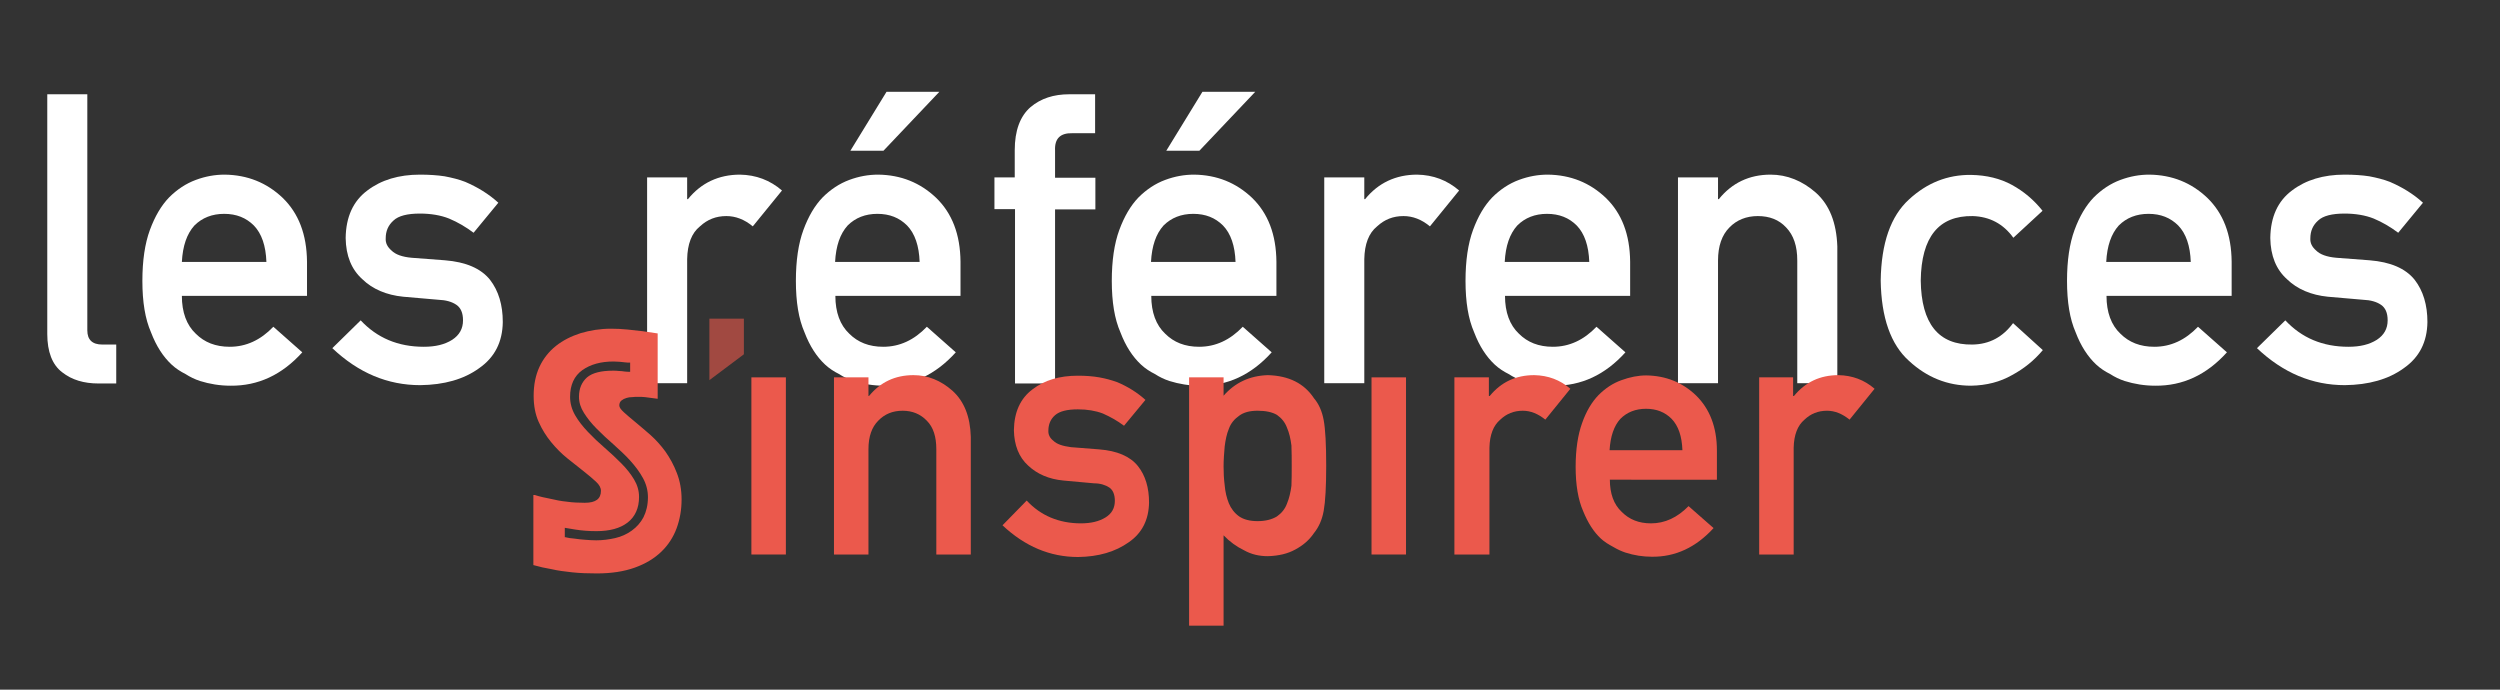 <?xml version="1.0" encoding="utf-8"?>
<!-- Generator: Adobe Illustrator 19.1.0, SVG Export Plug-In . SVG Version: 6.00 Build 0)  -->
<svg version="1.1" id="Calque_1" xmlns="http://www.w3.org/2000/svg" xmlns:xlink="http://www.w3.org/1999/xlink" x="0px" y="0px"
	 viewBox="0 0 899 248" style="enable-background:new 0 0 899 248;" xml:space="preserve">
<rect x="0" y="0" width="899" height="248" fill="#333333" stroke="none"/>
<style type="text/css">
	.st0{fill:#FFFFFF;}
	.st1{fill:#EB594C;}
	.st2{opacity:0.6;fill:#EB594C;}
</style>
<g>
	<path class="st0" d="M17,33.9h14.4v84.9c0,3.4,1.8,5.1,5.4,5.1h5v14h-6.4c-5.2,0-9.6-1.3-13-4c-3.6-2.7-5.4-7.4-5.4-13.8V33.9z"/>
	<path class="st0" d="M65.4,106.4c0,5.9,1.7,10.5,5,13.6c3.1,3.1,7.1,4.7,12.2,4.7c5.9,0,11.1-2.4,15.7-7.2l10.4,9.2
		c-7.3,8.1-15.9,12.1-25.8,12c-3.8,0-7.5-0.6-11-1.7c-1.8-0.6-3.5-1.4-5.2-2.5c-1.8-0.9-3.5-2-5-3.4c-3-2.8-5.5-6.6-7.4-11.6
		c-2.1-4.8-3.1-10.9-3.1-18.5c0-7.3,0.9-13.4,2.7-18.3c1.8-4.9,4.1-8.8,6.9-11.7c2.9-2.9,6.1-5,9.6-6.3c3.5-1.3,6.9-1.9,10.4-1.9
		c8.2,0.1,15.1,2.9,20.8,8.3c5.8,5.6,8.7,13.2,8.8,23v12.3H65.4z M95.8,94.2c-0.2-5.8-1.7-10.2-4.5-13.1c-2.8-2.8-6.3-4.2-10.7-4.2
		c-4.3,0-7.9,1.4-10.7,4.2c-2.7,3-4.2,7.3-4.5,13.1H95.8z"/>
	<path class="st0" d="M129.7,115.2c5.9,6.3,13.4,9.5,22.7,9.5c4.2,0,7.5-0.8,10.2-2.5c2.6-1.7,3.9-4,3.9-7c0-2.7-0.8-4.5-2.4-5.6
		c-1.6-1.1-3.8-1.7-6.4-1.8l-12.7-1.1c-6-0.6-11-2.7-14.7-6.3c-3.9-3.5-5.9-8.4-6-14.8c0.1-7.6,2.7-13.3,7.8-17.1
		c5-3.8,11.3-5.7,18.9-5.7c3.3,0,6.3,0.2,8.9,0.6c2.6,0.5,5.1,1.1,7.4,2c4.4,1.9,8.4,4.3,11.9,7.5l-8.9,10.8
		c-2.8-2.1-5.7-3.8-8.8-5.1c-3-1.2-6.6-1.8-10.5-1.8c-4.5,0-7.7,0.8-9.5,2.5c-1.9,1.7-2.8,3.8-2.8,6.4c-0.1,1.7,0.6,3.1,2.1,4.4
		c1.4,1.4,3.8,2.3,7.3,2.6l11.9,0.9c7.5,0.6,12.9,2.9,16.2,7c3.1,4,4.6,9.1,4.6,15.2c-0.1,7.2-2.9,12.7-8.5,16.6
		c-5.5,4-12.6,6-21.2,6.1c-11.7,0-22.2-4.4-31.6-13.3L129.7,115.2z"/>
	<path class="st0" d="M232.7,63.8h14.4v7.8h0.3c4.7-5.8,11-8.8,18.7-8.8c5.8,0.1,10.8,2,15.1,5.7l-10.5,12.9c-3-2.5-6.2-3.7-9.5-3.7
		c-3.7,0-6.8,1.2-9.5,3.7c-3,2.4-4.5,6.4-4.6,11.8v44.6h-14.4V63.8z"/>
	<path class="st0" d="M300.4,106.4c0,5.9,1.7,10.5,5,13.6c3.1,3.1,7.1,4.7,12.2,4.7c5.9,0,11.1-2.4,15.7-7.2l10.4,9.2
		c-7.3,8.1-15.9,12.1-25.8,12c-3.8,0-7.5-0.6-11-1.7c-1.8-0.6-3.5-1.4-5.2-2.5c-1.8-0.9-3.5-2-5-3.4c-3-2.8-5.5-6.6-7.4-11.6
		c-2.1-4.8-3.1-10.9-3.1-18.5c0-7.3,0.9-13.4,2.7-18.3c1.8-4.9,4.1-8.8,6.9-11.7c2.9-2.9,6.1-5,9.6-6.3c3.5-1.3,6.9-1.9,10.4-1.9
		c8.2,0.1,15.1,2.9,20.8,8.3c5.8,5.6,8.7,13.2,8.8,23v12.3H300.4z M330.7,94.2c-0.2-5.8-1.7-10.2-4.5-13.1
		c-2.8-2.8-6.3-4.2-10.7-4.2c-4.3,0-7.9,1.4-10.7,4.2c-2.7,3-4.2,7.3-4.5,13.1H330.7z M318.8,33h19l-20.1,21.2h-11.9L318.8,33z"/>
	<path class="st0" d="M364.9,75.2h-7.3V63.8h7.3V54c0-7,1.9-12.2,5.7-15.5c3.7-3.1,8.3-4.6,13.9-4.6h9.3v14h-8.2
		c-4.3-0.1-6.4,1.9-6.2,6.2v9.8h14.5v11.4h-14.5v62.6h-14.4V75.2z"/>
	<path class="st0" d="M414,106.4c0,5.9,1.7,10.5,5,13.6c3.1,3.1,7.1,4.7,12.2,4.7c5.9,0,11.1-2.4,15.7-7.2l10.4,9.2
		c-7.3,8.1-15.9,12.1-25.8,12c-3.8,0-7.5-0.6-11-1.7c-1.8-0.6-3.5-1.4-5.2-2.5c-1.8-0.9-3.5-2-5-3.4c-3-2.8-5.5-6.6-7.4-11.6
		c-2.1-4.8-3.1-10.9-3.1-18.5c0-7.3,0.9-13.4,2.7-18.3c1.8-4.9,4.1-8.8,6.9-11.7c2.9-2.9,6.1-5,9.6-6.3c3.5-1.3,6.9-1.9,10.4-1.9
		c8.2,0.1,15.1,2.9,20.8,8.3c5.8,5.6,8.7,13.2,8.8,23v12.3H414z M444.3,94.2c-0.2-5.8-1.7-10.2-4.5-13.1c-2.8-2.8-6.3-4.2-10.7-4.2
		c-4.3,0-7.9,1.4-10.7,4.2c-2.7,3-4.2,7.3-4.5,13.1H444.3z M432.4,33h19l-20.1,21.2h-11.9L432.4,33z"/>
	<path class="st0" d="M476.2,63.8h14.4v7.8h0.3c4.7-5.8,11-8.8,18.7-8.8c5.8,0.1,10.8,2,15.1,5.7l-10.5,12.9c-3-2.5-6.2-3.7-9.5-3.7
		c-3.7,0-6.8,1.2-9.5,3.7c-3,2.4-4.5,6.4-4.6,11.8v44.6h-14.4V63.8z"/>
	<path class="st0" d="M541.2,106.4c0,5.9,1.7,10.5,5,13.6c3.1,3.1,7.1,4.7,12.2,4.7c5.9,0,11.1-2.4,15.7-7.2l10.4,9.2
		c-7.3,8.1-15.9,12.1-25.8,12c-3.8,0-7.5-0.6-11-1.7c-1.8-0.6-3.5-1.4-5.2-2.5c-1.8-0.9-3.5-2-5-3.4c-3-2.8-5.5-6.6-7.4-11.6
		c-2.1-4.8-3.1-10.9-3.1-18.5c0-7.3,0.9-13.4,2.7-18.3c1.8-4.9,4.1-8.8,6.9-11.7c2.9-2.9,6.1-5,9.6-6.3c3.5-1.3,6.9-1.9,10.4-1.9
		c8.2,0.1,15.1,2.9,20.8,8.3c5.8,5.6,8.7,13.2,8.8,23v12.3H541.2z M571.5,94.2c-0.2-5.8-1.7-10.2-4.5-13.1
		c-2.8-2.8-6.3-4.2-10.7-4.2c-4.3,0-7.9,1.4-10.7,4.2c-2.7,3-4.2,7.3-4.5,13.1H571.5z"/>
	<path class="st0" d="M603.4,63.8h14.4v7.8h0.3c4.7-5.8,10.9-8.8,18.6-8.8c5.9,0,11.4,2.2,16.3,6.5c4.9,4.4,7.4,10.8,7.7,19.3v49.2
		h-14.4V93.7c0-5.2-1.3-9.1-4-11.9c-2.6-2.8-6-4.1-10.2-4.1c-4.1,0-7.6,1.4-10.2,4.1c-2.7,2.7-4.1,6.7-4.1,11.9v44.1h-14.4V63.8z"/>
	<path class="st0" d="M734.6,125.9c-3.1,3.7-6.8,6.7-11.1,9c-4.2,2.4-9.1,3.7-14.7,3.8c-8.5,0-15.9-3-22.3-8.9
		c-6.6-5.9-10-15.6-10.2-28.9c0.2-13.5,3.6-23.2,10.2-29.2c6.4-5.9,13.8-8.9,22.3-8.8c5.6,0.1,10.5,1.3,14.7,3.6
		c4.2,2.3,7.9,5.4,11,9.3L724,85.5c-3.6-5-8.5-7.6-14.6-7.8c-12.2-0.2-18.5,7.5-18.7,23.2c0.2,15.5,6.4,23.2,18.6,23
		c6.1-0.1,10.9-2.7,14.6-7.7L734.6,125.9z"/>
	<path class="st0" d="M757.5,106.4c0,5.9,1.7,10.5,5,13.6c3.1,3.1,7.1,4.7,12.2,4.7c5.9,0,11.1-2.4,15.7-7.2l10.4,9.2
		c-7.3,8.1-15.9,12.1-25.8,12c-3.8,0-7.5-0.6-11-1.7c-1.8-0.6-3.5-1.4-5.2-2.5c-1.8-0.9-3.5-2-5-3.4c-3-2.8-5.5-6.6-7.4-11.6
		c-2.1-4.8-3.1-10.9-3.1-18.5c0-7.3,0.9-13.4,2.7-18.3c1.8-4.9,4.1-8.8,6.9-11.7c2.9-2.9,6.1-5,9.6-6.3c3.5-1.3,6.9-1.9,10.4-1.9
		c8.2,0.1,15.1,2.9,20.8,8.3c5.8,5.6,8.7,13.2,8.8,23v12.3H757.5z M787.8,94.2c-0.2-5.8-1.7-10.2-4.5-13.1
		c-2.8-2.8-6.3-4.2-10.7-4.2c-4.3,0-7.9,1.4-10.7,4.2c-2.7,3-4.2,7.3-4.5,13.1H787.8z"/>
	<path class="st0" d="M821.8,115.2c5.9,6.3,13.4,9.5,22.7,9.5c4.2,0,7.5-0.8,10.2-2.5c2.6-1.7,3.9-4,3.9-7c0-2.7-0.8-4.5-2.4-5.6
		c-1.6-1.1-3.8-1.7-6.4-1.8l-12.7-1.1c-6-0.6-11-2.7-14.7-6.3c-3.9-3.5-5.9-8.4-6-14.8c0.1-7.6,2.7-13.3,7.8-17.1
		c5-3.8,11.3-5.7,18.9-5.7c3.3,0,6.3,0.2,8.9,0.6c2.6,0.5,5.1,1.1,7.4,2c4.4,1.9,8.4,4.3,11.9,7.5l-8.9,10.8
		c-2.8-2.1-5.7-3.8-8.8-5.1c-3-1.2-6.6-1.8-10.5-1.8c-4.5,0-7.7,0.8-9.5,2.5c-1.9,1.7-2.8,3.8-2.8,6.4c-0.1,1.7,0.6,3.1,2.1,4.4
		c1.4,1.4,3.8,2.3,7.3,2.6l11.9,0.9c7.5,0.6,12.9,2.9,16.2,7c3.1,4,4.6,9.1,4.6,15.2c-0.1,7.2-2.9,12.7-8.5,16.6
		c-5.5,4-12.6,6-21.2,6.1c-11.7,0-22.2-4.4-31.6-13.3L821.8,115.2z"/>
</g>
<g>
	<path class="st1" d="M192.3,178c1.8,0.6,3.8,1,5.8,1.4c1.7,0.4,3.6,0.8,5.7,1c2.1,0.3,4.3,0.4,6.5,0.4c3.9,0,5.8-1.4,5.8-4.3
		c0-1.1-0.6-2.2-1.8-3.3c-1.2-1.1-2.7-2.4-4.5-3.8c-1.8-1.4-3.7-2.9-5.8-4.6c-2.1-1.7-4-3.6-5.8-5.8c-1.8-2.2-3.3-4.6-4.5-7.3
		c-1.2-2.7-1.8-5.8-1.8-9.4c0-3.9,0.7-7.4,2.1-10.4c1.4-3,3.4-5.5,5.9-7.5c2.5-2,5.5-3.5,8.9-4.6c3.4-1,7-1.6,10.9-1.6
		c2,0,4,0.1,6,0.3c2,0.2,3.8,0.4,5.4,0.6c1.8,0.3,3.6,0.5,5.4,0.8v23.5c-0.7-0.1-1.4-0.2-2.3-0.3c-0.7-0.1-1.4-0.2-2.3-0.3
		c-0.8-0.1-1.7-0.1-2.6-0.1c-0.5,0-1.1,0-1.9,0.1c-0.8,0-1.5,0.1-2.1,0.3c-0.7,0.2-1.3,0.5-1.8,0.9c-0.5,0.4-0.8,1-0.8,1.8
		c0,0.7,0.6,1.5,1.7,2.5c1.1,1,2.5,2.2,4.1,3.5c1.6,1.3,3.4,2.9,5.4,4.6c2,1.8,3.8,3.8,5.4,6c1.6,2.3,3,4.8,4.1,7.7
		c1.1,2.8,1.7,6,1.7,9.5c0,3.7-0.6,7.1-1.8,10.4c-1.2,3.2-3,6-5.5,8.4c-2.5,2.4-5.6,4.3-9.5,5.7c-3.9,1.4-8.4,2.1-13.7,2.1
		c-3.2,0-6.1-0.1-8.9-0.4c-2.7-0.3-5.1-0.6-7.2-1.1c-2.4-0.4-4.6-0.9-6.7-1.5V178z M202.9,193.1c1.2,0.3,2.4,0.5,3.8,0.6
		c1.2,0.2,2.4,0.3,3.7,0.4c1.3,0.1,2.6,0.2,4,0.2c2.3,0,4.6-0.3,6.8-0.8c2.2-0.5,4.2-1.4,6-2.7c1.8-1.3,3.2-2.9,4.2-4.8
		c1-2,1.6-4.4,1.6-7.2c0-2.4-0.6-4.7-1.8-6.9c-1.2-2.2-2.8-4.3-4.6-6.3s-3.9-3.9-6-5.8c-2.1-1.8-4.1-3.7-6-5.6
		c-1.9-1.9-3.4-3.8-4.6-5.7c-1.2-1.9-1.8-3.8-1.8-5.8c0-3,1-5.3,2.9-7c1.9-1.6,5-2.4,9.3-2.4c0.7,0,1.4,0,2.1,0.1
		c0.7,0,1.4,0.1,2.1,0.2c0.7,0.1,1.3,0.1,2,0.1v-3.3c-0.6,0-1.2,0-1.9-0.1c-0.6-0.1-1.2-0.1-1.9-0.2c-0.7,0-1.4-0.1-2.2-0.1
		c-4.5,0-8.2,1-11.2,3.1c-2.9,2.1-4.4,5.3-4.4,9.6c0,2.3,0.6,4.5,1.8,6.6c1.2,2.1,2.8,4.1,4.6,6c1.9,2,3.9,3.9,6,5.7
		c2.1,1.8,4.1,3.7,6,5.6s3.4,3.8,4.6,5.8c1.2,2,1.8,4.1,1.8,6.3c0,4-1.4,7.1-4.1,9.2c-2.7,2.1-6.5,3.1-11.2,3.1
		c-2.8,0-5.4-0.2-7.8-0.6c-1.3-0.2-2.5-0.4-3.6-0.6V193.1z"/>
	<path class="st2" d="M255.1,114.6h12.4v12.8l-12.4,9.3V114.6z"/>
</g>
<g>
	<path class="st1" d="M270.2,135.7h12.4v63.7h-12.4V135.7z"/>
	<path class="st1" d="M299.9,135.7h12.4v6.7h0.2c4.1-5,9.4-7.5,16-7.5c5.1,0,9.8,1.9,14,5.6c4.2,3.8,6.4,9.3,6.6,16.6v42.3h-12.4
		v-37.9c0-4.5-1.1-7.9-3.4-10.2c-2.3-2.4-5.2-3.6-8.7-3.6c-3.6,0-6.5,1.2-8.8,3.6c-2.3,2.3-3.5,5.7-3.5,10.2v37.9h-12.4V135.7z"/>
	<path class="st1" d="M369.2,180c5,5.4,11.6,8.2,19.5,8.2c3.6,0,6.5-0.7,8.8-2.1c2.3-1.4,3.4-3.4,3.4-6c0-2.3-0.7-3.9-2-4.8
		c-1.4-0.9-3.2-1.5-5.5-1.5l-11-1c-5.2-0.5-9.4-2.3-12.7-5.4c-3.3-3-5-7.3-5.1-12.7c0.1-6.5,2.3-11.4,6.7-14.7
		c4.3-3.3,9.7-4.9,16.3-4.9c2.9,0,5.4,0.2,7.7,0.6c2.3,0.4,4.4,1,6.4,1.7c3.8,1.6,7.2,3.7,10.2,6.4l-7.7,9.3
		c-2.4-1.8-4.9-3.2-7.6-4.4c-2.6-1-5.6-1.5-9-1.5c-3.9,0-6.6,0.7-8.2,2.1c-1.6,1.4-2.4,3.3-2.4,5.5c-0.1,1.4,0.5,2.7,1.8,3.7
		c1.2,1.2,3.3,1.9,6.3,2.3l10.2,0.8c6.4,0.5,11.1,2.5,13.9,6c2.7,3.4,4,7.8,4,13.1c-0.1,6.2-2.5,11-7.3,14.3
		c-4.8,3.4-10.8,5.2-18.2,5.3c-10.1,0-19.1-3.8-27.2-11.4L369.2,180z"/>
	<path class="st1" d="M427.7,135.7H440v6.6c4.1-4.7,9.4-7.2,15.9-7.4c7.6,0.2,13.1,3,16.6,8.3c1.7,2,2.9,4.6,3.5,7.9
		c0.6,3.2,0.9,8.7,0.9,16.4c0,7.5-0.3,12.9-0.9,16.2c-0.6,3.3-1.8,5.9-3.5,8c-1.7,2.5-3.9,4.4-6.7,5.9c-2.7,1.5-6,2.3-9.9,2.4
		c-3.2,0-6-0.7-8.5-2.1c-2.7-1.3-5.2-3.1-7.4-5.4v32.5h-12.4V135.7z M452.2,187.4c2.9,0,5.2-0.6,7-1.7c1.7-1.2,2.9-2.7,3.6-4.6
		c0.8-1.9,1.3-4.1,1.6-6.4c0.1-2.3,0.1-4.7,0.1-7.1c0-2.5,0-5-0.1-7.4c-0.3-2.4-0.8-4.6-1.6-6.4c-0.7-1.9-1.9-3.4-3.6-4.6
		c-1.7-1-4-1.5-7-1.5c-2.8,0-5,0.6-6.6,1.8c-1.7,1.2-3,2.7-3.7,4.7c-0.8,1.9-1.2,4-1.5,6.3c-0.2,2.4-0.4,4.8-0.4,7.2
		c0,2.3,0.1,4.5,0.4,6.8c0.2,2.4,0.7,4.5,1.5,6.5c0.8,1.9,2,3.5,3.7,4.7C447.2,186.8,449.4,187.4,452.2,187.4z"/>
	<path class="st1" d="M493.2,135.7h12.4v63.7h-12.4V135.7z"/>
	<path class="st1" d="M523,135.7h12.4v6.7h0.3c4.1-5,9.4-7.5,16-7.5c5,0.1,9.3,1.7,13,4.9l-9,11.1c-2.6-2.1-5.3-3.2-8.1-3.2
		c-3.2,0-5.9,1.1-8.1,3.2c-2.5,2.1-3.8,5.5-3.9,10.1v38.4H523V135.7z"/>
	<path class="st1" d="M578.9,172.4c0,5.1,1.4,9,4.3,11.7c2.7,2.7,6.1,4.1,10.5,4.1c5,0,9.5-2.1,13.5-6.2l9,7.9
		c-6.3,6.9-13.7,10.4-22.2,10.3c-3.2,0-6.4-0.5-9.5-1.5c-1.5-0.5-3-1.2-4.5-2.1c-1.5-0.8-3-1.7-4.3-2.9c-2.6-2.4-4.7-5.7-6.4-9.9
		c-1.8-4.1-2.7-9.4-2.7-15.9c0-6.3,0.8-11.5,2.3-15.7c1.5-4.3,3.5-7.6,5.9-10.1c2.5-2.5,5.2-4.3,8.3-5.4c3-1.1,6-1.7,8.9-1.7
		c7,0.1,13,2.5,17.9,7.2c4.9,4.8,7.5,11.4,7.5,19.8v10.5H578.9z M605,161.9c-0.2-5-1.4-8.7-3.9-11.3c-2.4-2.4-5.4-3.6-9.2-3.6
		c-3.7,0-6.8,1.2-9.2,3.6c-2.3,2.5-3.6,6.3-3.9,11.3H605z"/>
	<path class="st1" d="M632.4,135.7h12.4v6.7h0.3c4.1-5,9.4-7.5,16-7.5c5,0.1,9.3,1.7,13,4.9l-9,11.1c-2.6-2.1-5.3-3.2-8.1-3.2
		c-3.2,0-5.9,1.1-8.1,3.2c-2.5,2.1-3.8,5.5-3.9,10.1v38.4h-12.4V135.7z"/>
</g>
</svg>
